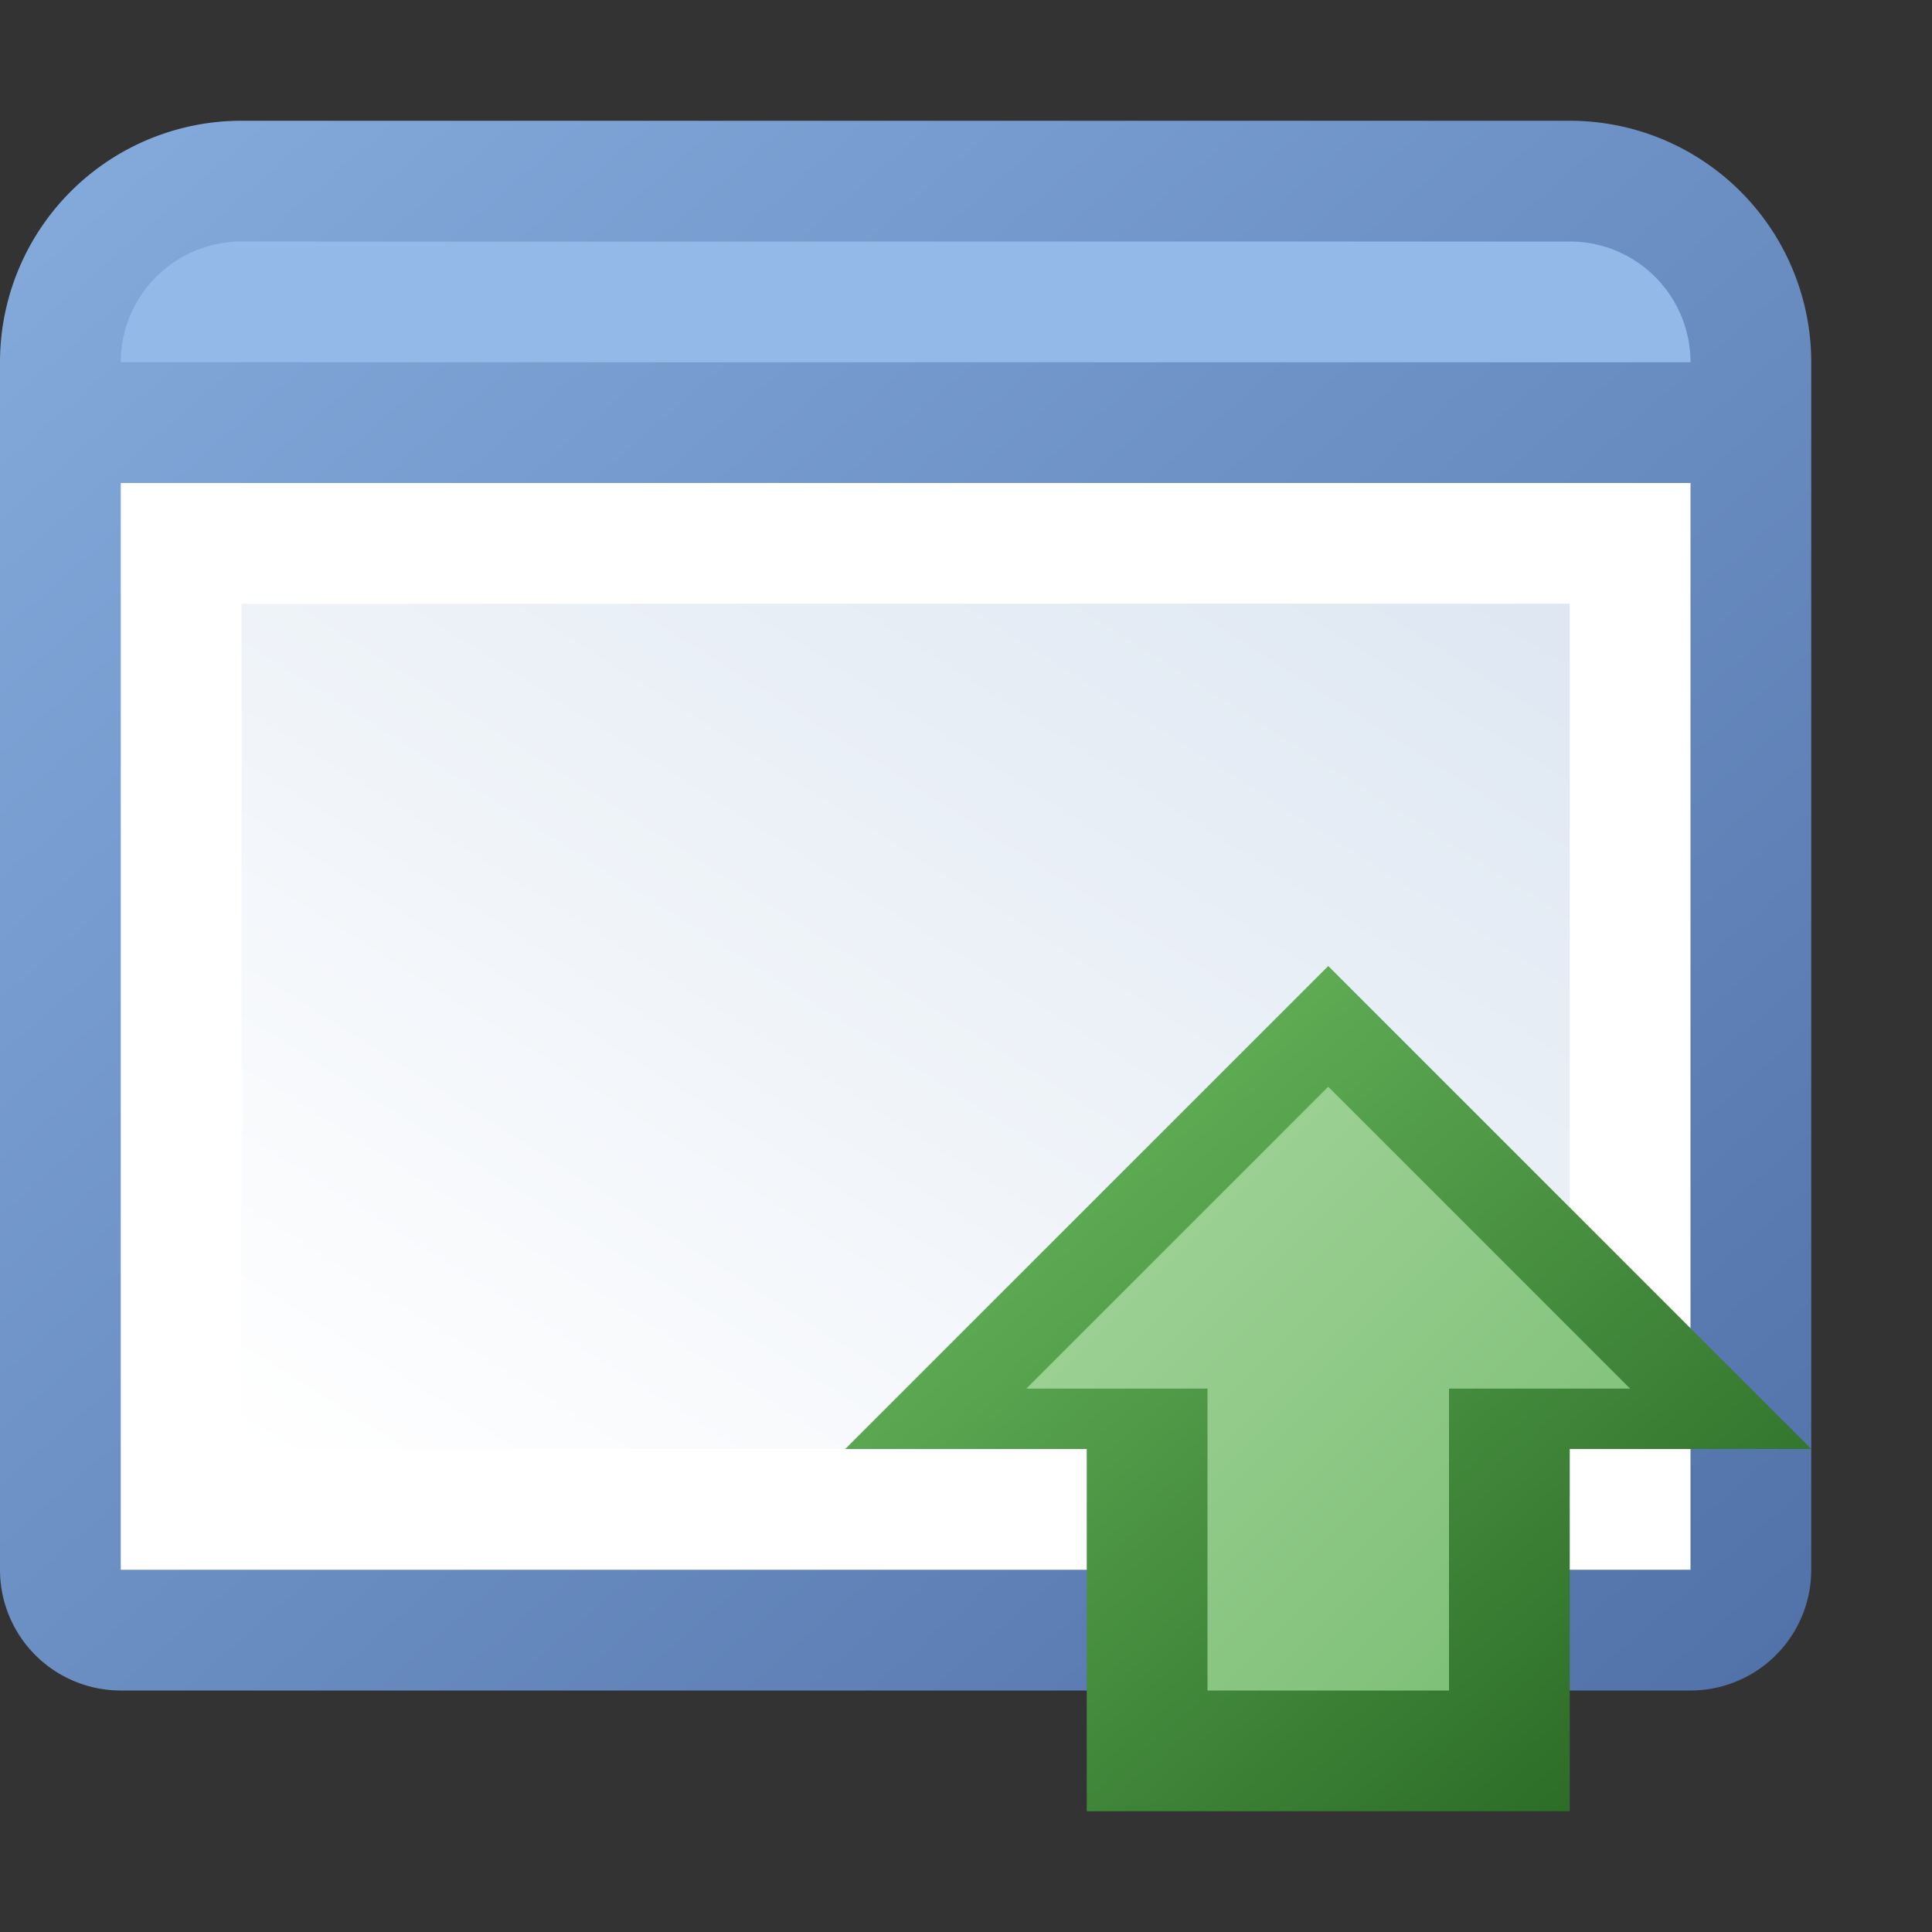 <?xml version="1.0" encoding="utf-8" standalone="yes"?>
<!DOCTYPE svg PUBLIC "-//W3C//DTD SVG 1.1//EN" "http://www.w3.org/Graphics/SVG/1.1/DTD/svg11.dtd">
<svg xmlns="http://www.w3.org/2000/svg" xmlns:xlink="http://www.w3.org/1999/xlink"
	width="16" height="16" version="1.1">
	<rect width="100%" height="100%" fill="#333333" stroke="none"/>
	<title>Application Get</title>
	<desc>Application Window Get</desc>
	<g id="icon" transform="translate(8,8)">
		<defs>
			<linearGradient id="backing" x1="0%" y1="0%" x2="100%" y2="100%">
				<stop offset="0%" stop-color="#85acdd" />
				<stop offset="100%" stop-color="#5171a9" />
			</linearGradient>
			<linearGradient id="center" x1="100%" y1="0%" x2="0%" y2="100%">
				<stop offset="0%" stop-color="#dee7f2" />
				<stop offset="100%" stop-color="#fff" />
			</linearGradient>
		</defs>
		<path fill="url(#backing)"
			d="M0,-7 h5 a2,2 0 0,1 2,2 v10 a1,1 0 0,1 -1,1 h-13 a1,1 0 0,1 -1,-1 v-10  a2,2 0 0,1 2,-2 z" />
		<rect width="13" height="9" x="-7" y="-4" fill="#fff" />
		<rect width="11" height="7" x="-6" y="-3" fill="url(#center)" />
		<path fill="#92b9e8" d="M0,-6 h5 a1,1 0 0,1 1,1 h-13 a1,1 0 0,1 1,-1 h4 z" />
		<g id="arrow" transform="translate(3,7)">
			<defs>
				<linearGradient id="arrow-backing" x1="0%" y1="0%" x2="100%"
					y2="100%">
					<stop offset="0%" stop-color="#72c466" />
					<stop offset="100%" stop-color="#22601e" />
				</linearGradient>
				<linearGradient id="arrow-center" x1="0%" y1="0%" x2="100%"
					y2="100%">
					<stop offset="0%" stop-color="#a7d69e" />
					<stop offset="100%" stop-color="#78bd72" />
				</linearGradient>
			</defs>
			<path fill="url(#arrow-backing)" d="M-2,-3 h-2 l4,-4 l4,4 h-2 v3 h-4 v-3 z" />
			<path fill="url(#arrow-center)"
				d="M-1,-3.5 l-1.5,0 l2.5,-2.5 l2.5,2.5 l-1.5,0 v2.5 h-2 v-2.5 z" />
		</g>
	</g>
</svg>
